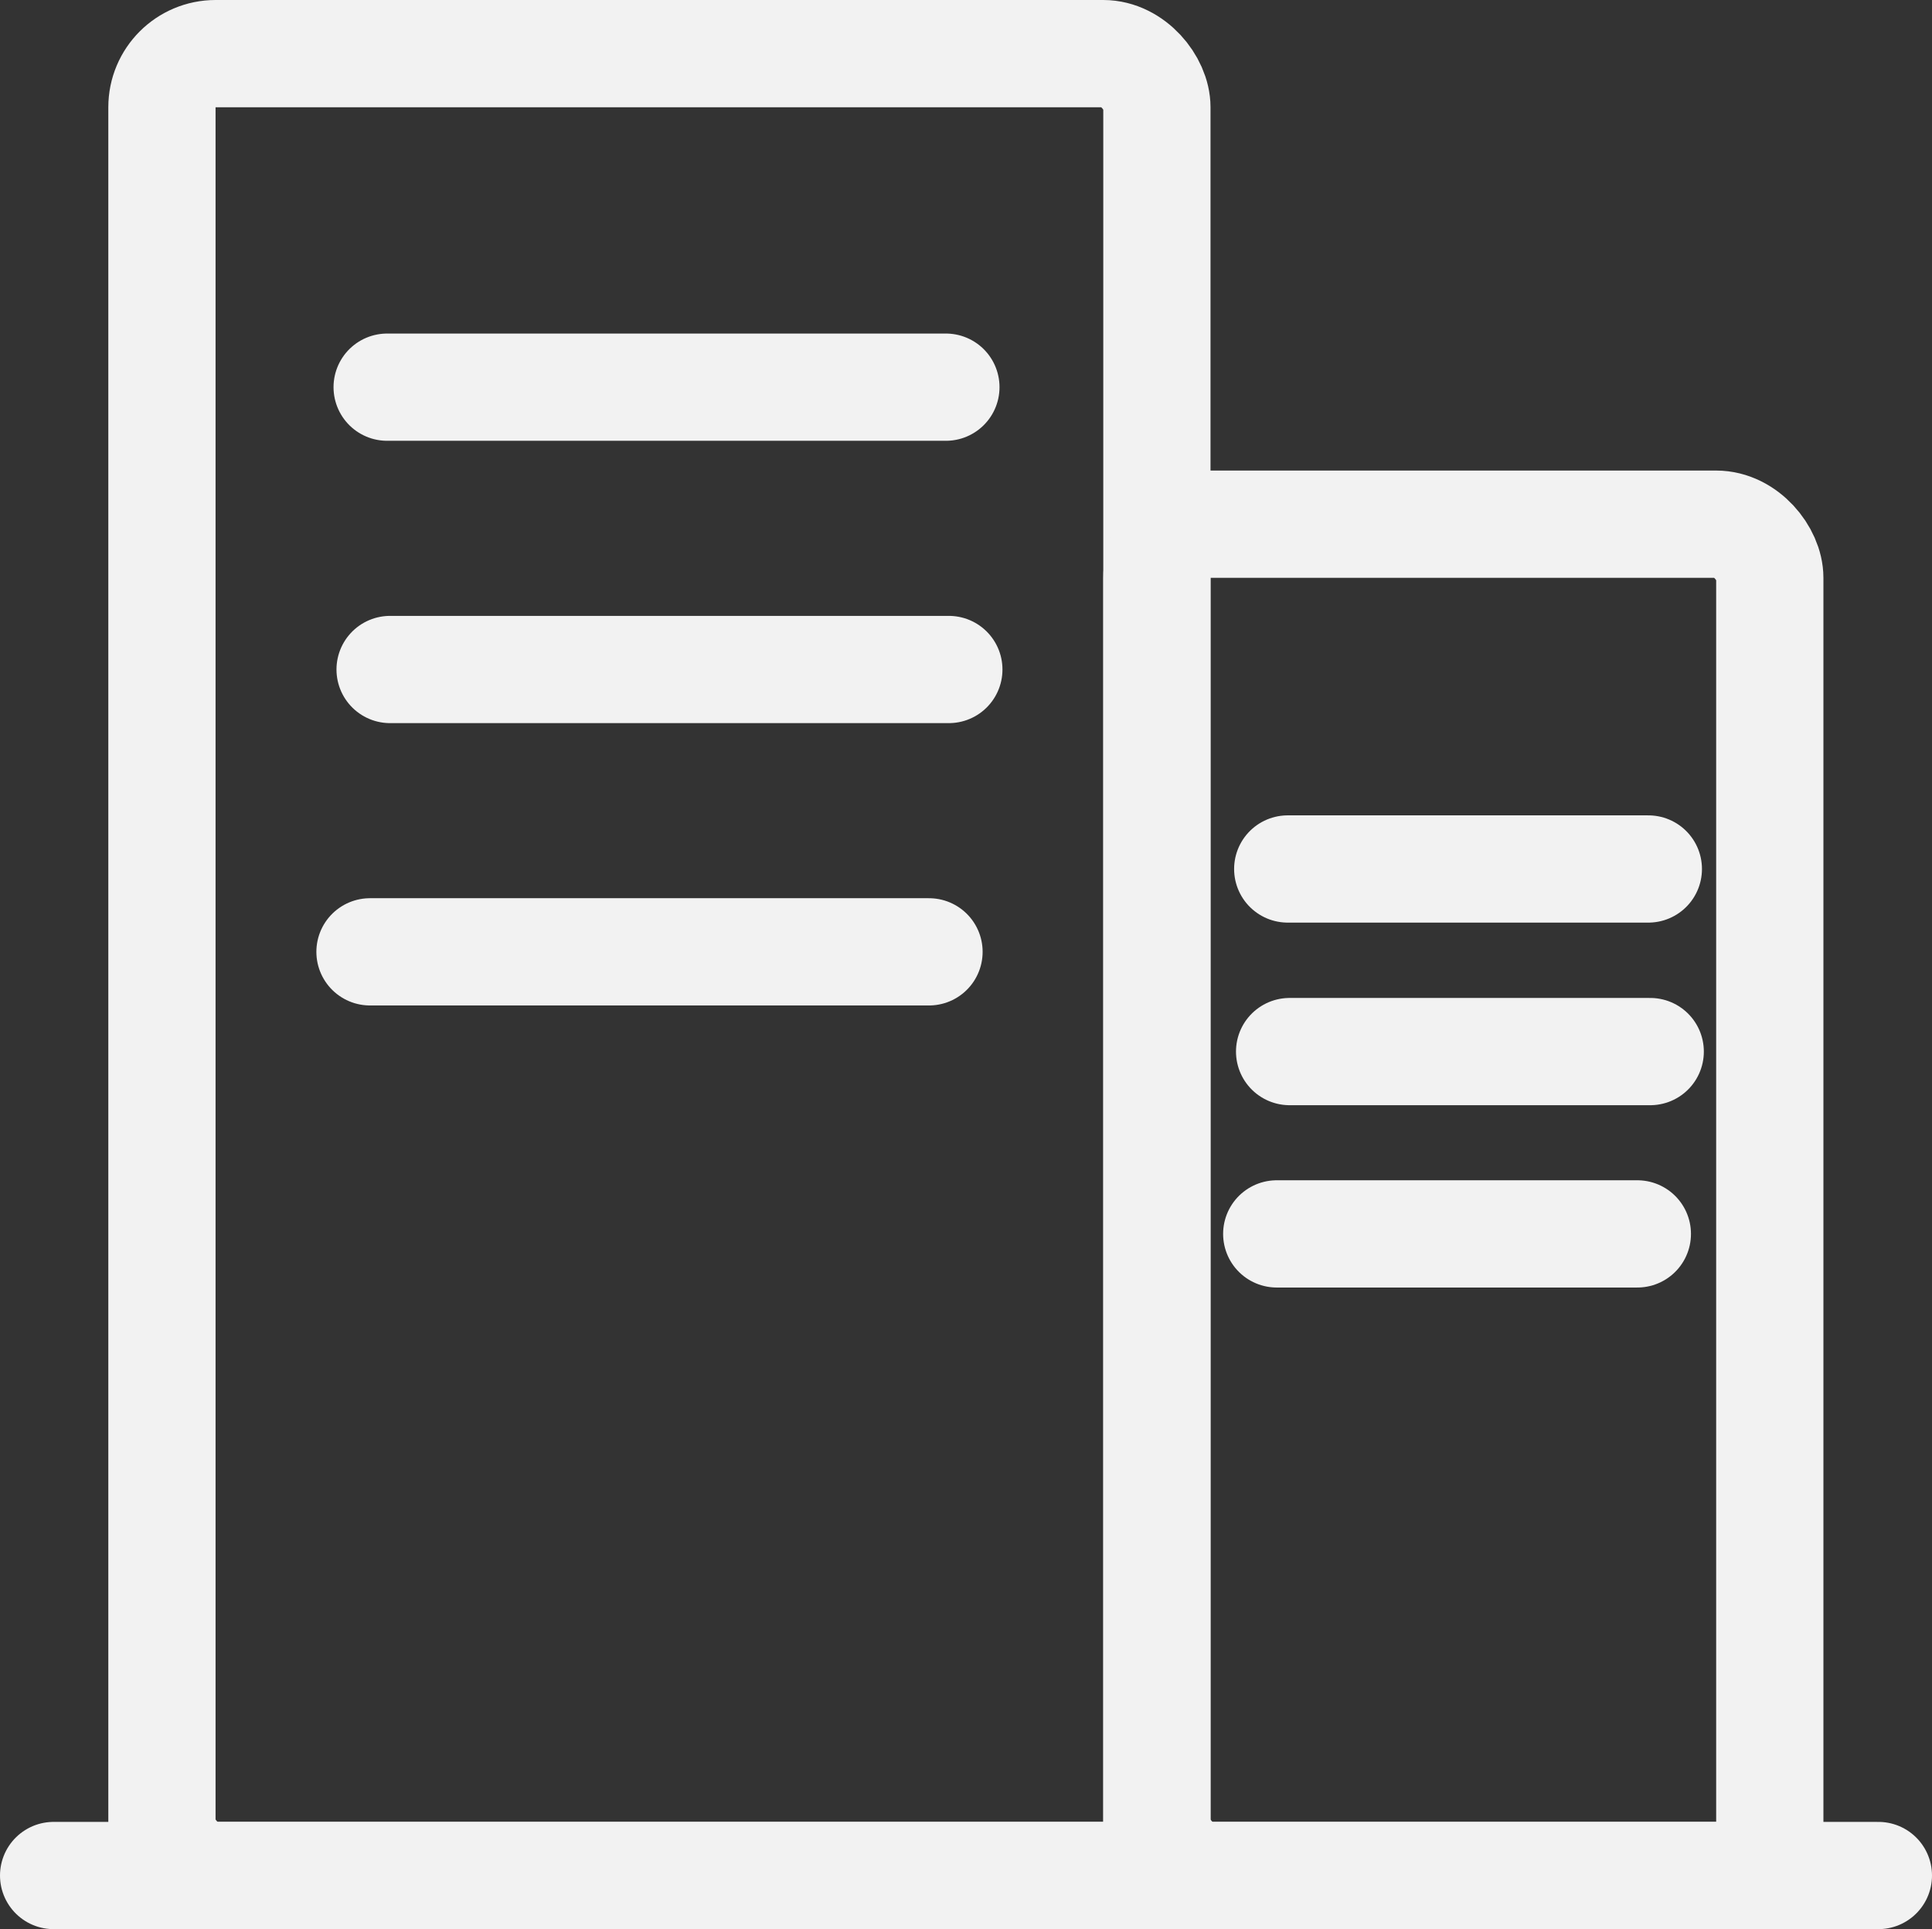 <svg xmlns="http://www.w3.org/2000/svg" viewBox="0 0 72.06 71.95"><rect x="0" y="0" width="72.06" height="71.95" fill="#333333" stroke="none"/><defs><style>.cls-1,.cls-2{fill:none;}.cls-2{stroke:#f2f2f2;stroke-linecap:round;stroke-miterlimit:10;stroke-width:4px;}</style></defs><title>资源 177</title><g id="图层_2" data-name="图层 2"><g id="图层_1-2" data-name="图层 1"><rect class="cls-1" x="2.03" y="1.97" width="68" height="68"/><path class="cls-2" d="M5.08,66.44"/><rect class="cls-2" x="6.04" y="2" width="37.11" height="67.95" rx="2" ry="2"/><rect class="cls-2" x="43.15" y="19.55" width="22.86" height="50.4" rx="2" ry="2"/><line class="cls-2" x1="2" y1="69.95" x2="70.06" y2="69.95"/><line class="cls-2" x1="14.44" y1="14.44" x2="35.28" y2="14.44"/><line class="cls-2" x1="14.55" y1="24.97" x2="35.39" y2="24.97"/><line class="cls-2" x1="13.8" y1="35.5" x2="34.65" y2="35.5"/><line class="cls-2" x1="48.03" y1="32.41" x2="61.48" y2="32.41"/><line class="cls-2" x1="48.1" y1="39.22" x2="61.55" y2="39.22"/><line class="cls-2" x1="47.62" y1="46.02" x2="61.07" y2="46.02"/></g></g></svg>